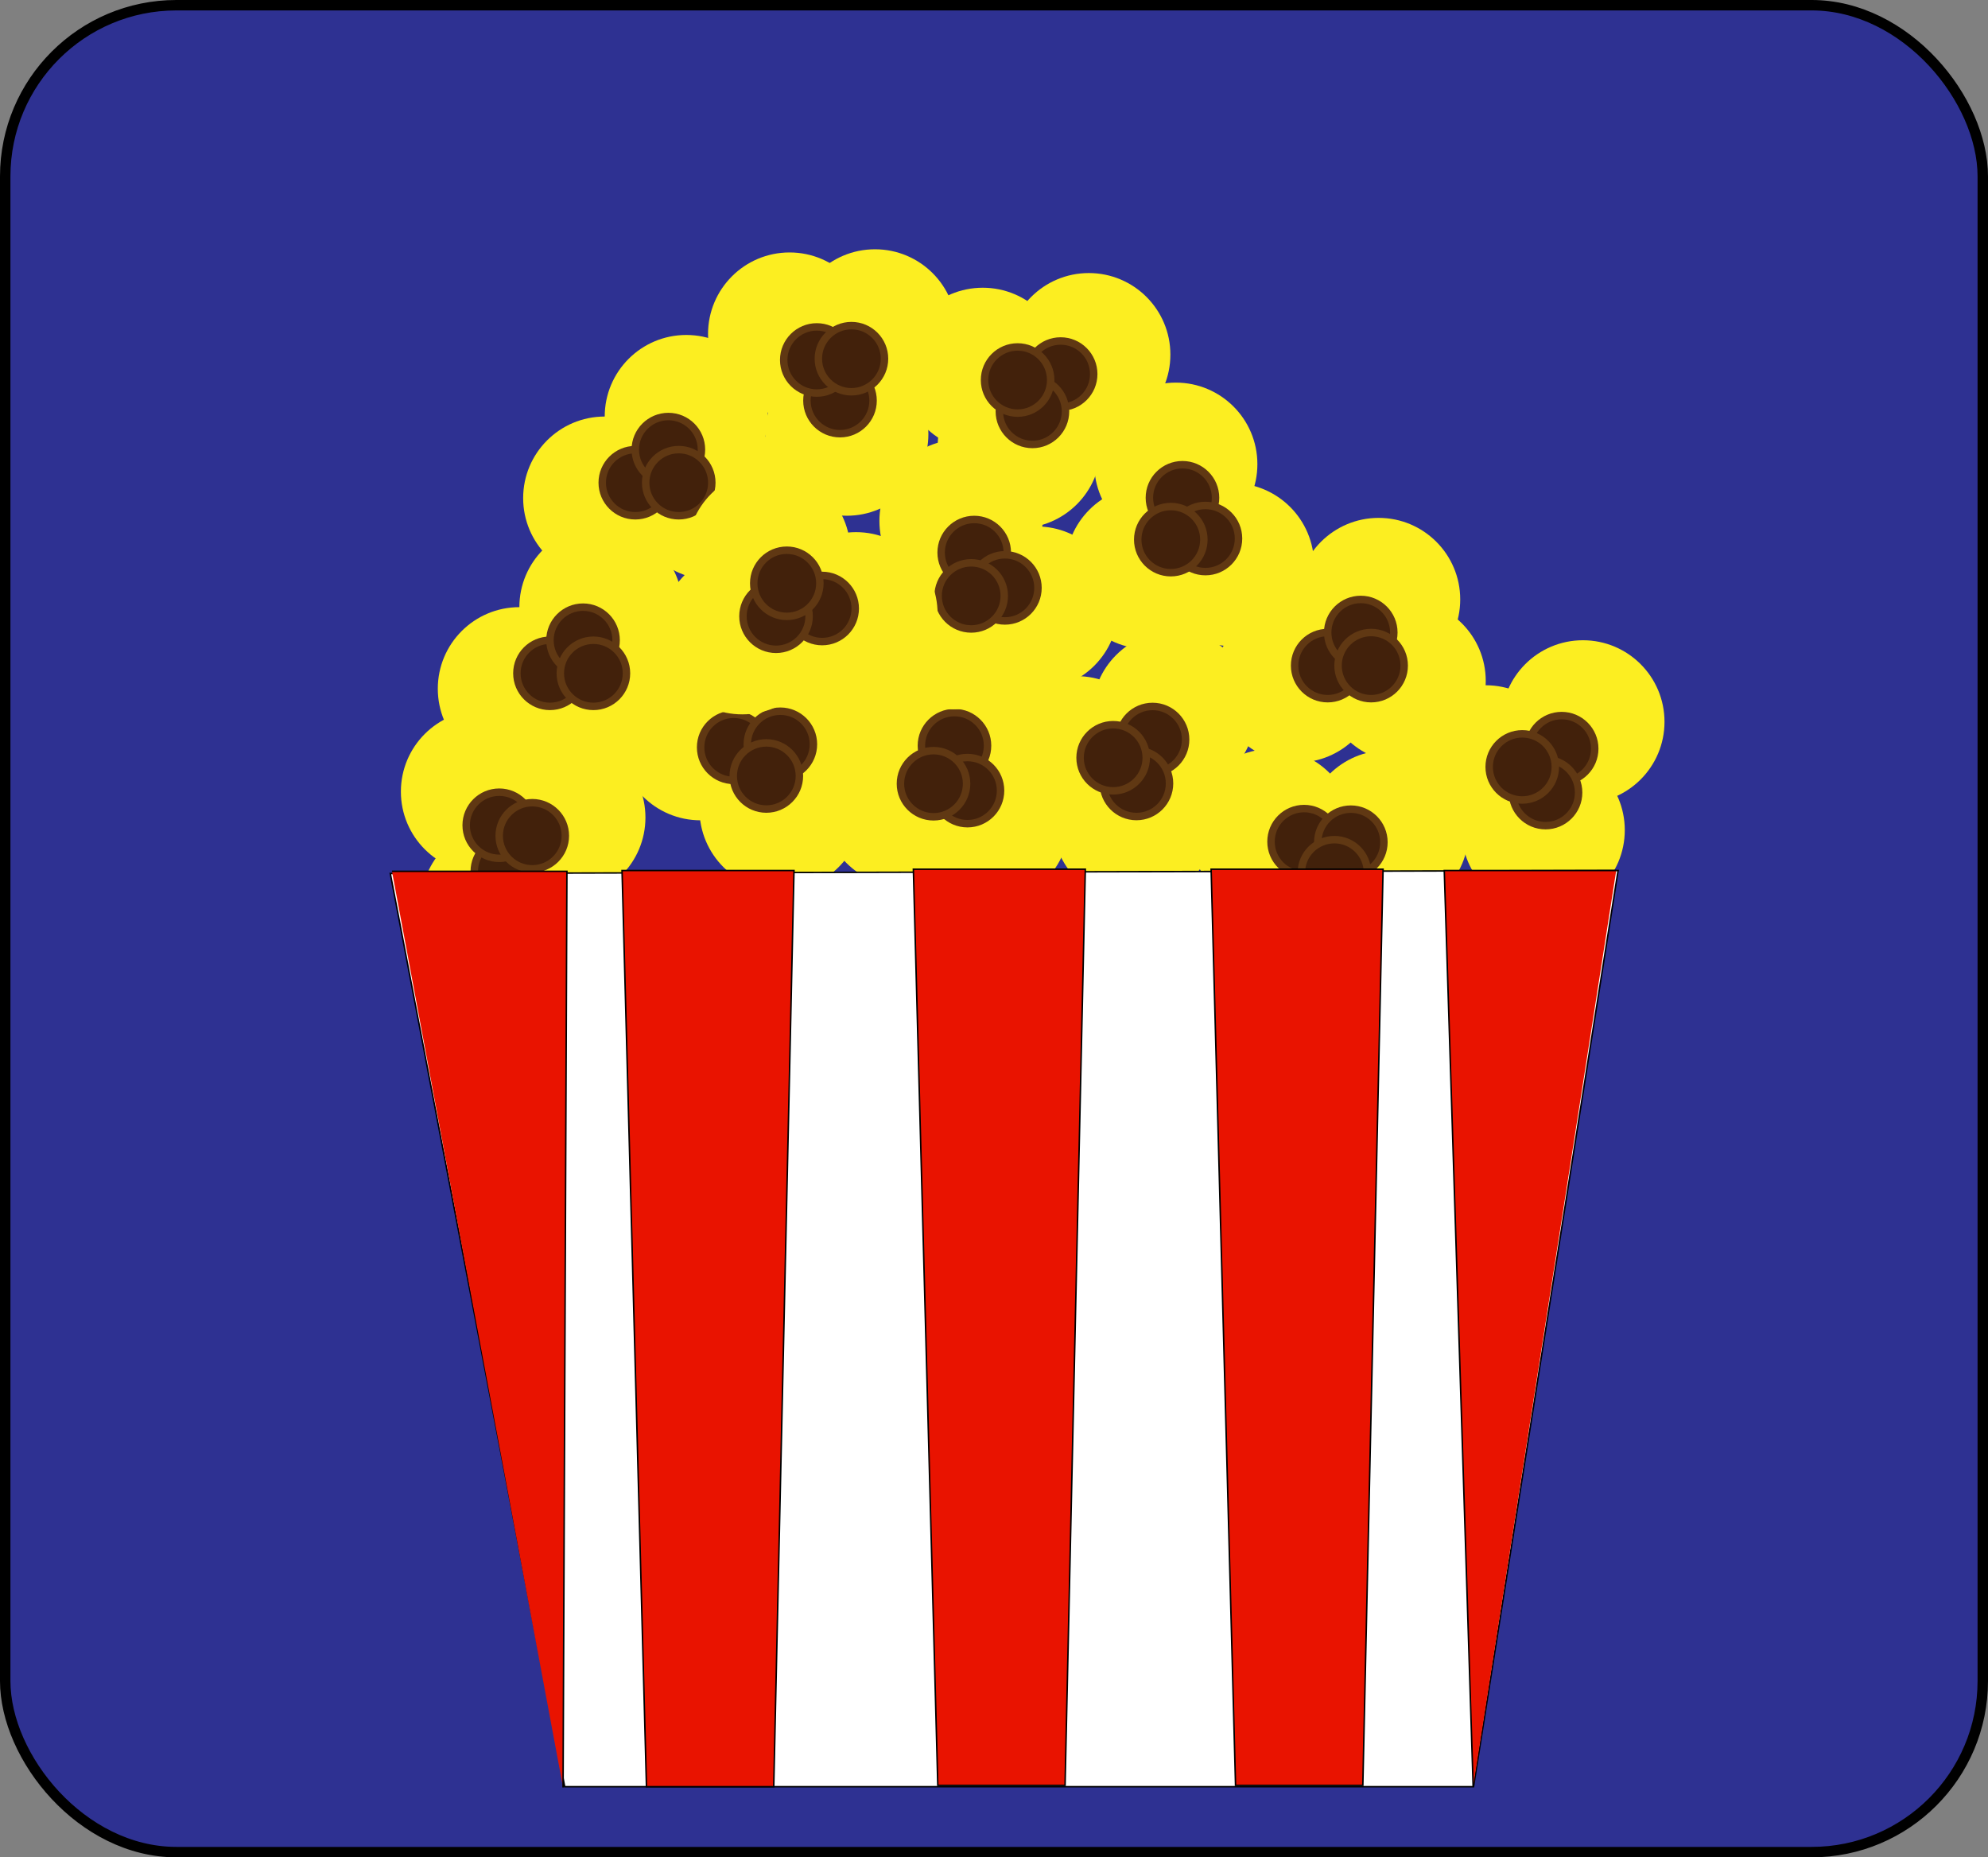 <svg id="Layer_1" data-name="Layer 1" xmlns="http://www.w3.org/2000/svg" viewBox="0 0 1333.83 1246.02"><rect x="0" y="0" width="1333.83" height="1246.02" fill="#808080" stroke="none"/><defs><style>.cls-1{fill:#2e3192;stroke-width:7px;}.cls-1,.cls-4,.cls-5{stroke:#000;}.cls-1,.cls-3,.cls-4,.cls-5{stroke-miterlimit:10;}.cls-2{fill:#fcee21;}.cls-3{fill:#42210b;stroke:#603813;stroke-width:5px;}.cls-4{fill:#fff;}.cls-5{fill:#e91300;}</style></defs><title>movie_icon</title><rect class="cls-1" x="3.5" y="3.5" width="1326.83" height="1239.02" rx="114.84"/><g id="Layer_3" data-name="Layer 3"><g id="Popcorn"><circle class="cls-2" cx="348.46" cy="462.04" r="54.72"/><circle class="cls-2" cx="403.19" cy="407.32" r="54.72"/><circle class="cls-2" cx="420.32" cy="462.04" r="54.72"/><circle class="cls-3" cx="368.99" cy="451.7" r="22.19"/><circle class="cls-3" cx="391.18" cy="429.51" r="22.19"/><circle class="cls-3" cx="398.13" cy="451.7" r="22.19"/><circle class="cls-2" cx="470.01" cy="495.6" r="54.72"/><circle class="cls-2" cx="547.23" cy="490.54" r="54.72"/><circle class="cls-2" cx="524.03" cy="542.98" r="54.72"/><circle class="cls-3" cx="492.26" cy="501.36" r="22.19"/><circle class="cls-3" cx="523.57" cy="499.31" r="22.19"/><circle class="cls-3" cx="514.16" cy="520.57" r="22.19"/><circle class="cls-2" cx="405.73" cy="334.16" r="54.72"/><circle class="cls-2" cx="460.45" cy="279.44" r="54.72"/><circle class="cls-2" cx="477.58" cy="334.16" r="54.72"/><circle class="cls-3" cx="426.25" cy="323.82" r="22.19"/><circle class="cls-3" cx="448.44" cy="301.63" r="22.19"/><circle class="cls-3" cx="455.39" cy="323.82" r="22.19"/><circle class="cls-2" cx="568.17" cy="291.27" r="54.72"/><circle class="cls-2" cx="529.77" cy="224.08" r="54.72"/><circle class="cls-2" cx="587.07" cy="221.95" r="54.72"/><circle class="cls-3" cx="563.59" cy="268.75" r="22.19"/><circle class="cls-3" cx="548.02" cy="241.5" r="22.19"/><circle class="cls-3" cx="571.26" cy="240.64" r="22.19"/><circle class="cls-2" cx="730.54" cy="237.9" r="54.72"/><circle class="cls-2" cx="683.84" cy="299.61" r="54.72"/><circle class="cls-2" cx="659.37" cy="247.75" r="54.72"/><circle class="cls-3" cx="711.63" cy="250.95" r="22.19"/><circle class="cls-3" cx="692.69" cy="275.98" r="22.19"/><circle class="cls-3" cx="682.76" cy="254.95" r="22.19"/><circle class="cls-2" cx="788.91" cy="311.4" r="54.72"/><circle class="cls-2" cx="826.93" cy="378.8" r="54.72"/><circle class="cls-2" cx="769.62" cy="380.62" r="54.72"/><circle class="cls-3" cx="793.36" cy="333.95" r="22.19"/><circle class="cls-3" cx="808.78" cy="361.28" r="22.19"/><circle class="cls-3" cx="785.54" cy="362.01" r="22.19"/><circle class="cls-2" cx="870.27" cy="456.87" r="54.72"/><circle class="cls-2" cx="925" cy="402.15" r="54.72"/><circle class="cls-2" cx="942.13" cy="456.87" r="54.72"/><circle class="cls-3" cx="890.8" cy="446.53" r="22.19"/><circle class="cls-3" cx="912.99" cy="424.34" r="22.19"/><circle class="cls-3" cx="919.94" cy="446.53" r="22.19"/><circle class="cls-2" cx="1062.06" cy="484.24" r="54.72"/><circle class="cls-2" cx="1035.41" cy="556.9" r="54.72"/><circle class="cls-2" cx="996.86" cy="514.44" r="54.72"/><circle class="cls-3" cx="1047.78" cy="502.25" r="22.19"/><circle class="cls-3" cx="1036.97" cy="531.71" r="22.19"/><circle class="cls-3" cx="1021.34" cy="514.5" r="22.19"/><circle class="cls-2" cx="337.08" cy="607.29" r="54.72"/><circle class="cls-2" cx="323.69" cy="531.07" r="54.72"/><circle class="cls-2" cx="378.33" cy="548.45" r="54.72"/><circle class="cls-3" cx="340.4" cy="584.55" r="22.19"/><circle class="cls-3" cx="334.97" cy="553.64" r="22.19"/><circle class="cls-3" cx="357.12" cy="560.69" r="22.19"/><circle class="cls-2" cx="787.57" cy="478.12" r="54.72"/><circle class="cls-2" cx="760.92" cy="550.77" r="54.72"/><circle class="cls-2" cx="722.37" cy="508.32" r="54.72"/><circle class="cls-3" cx="773.29" cy="496.13" r="22.19"/><circle class="cls-3" cx="762.49" cy="525.59" r="22.19"/><circle class="cls-3" cx="746.86" cy="508.37" r="22.19"/><circle class="cls-2" cx="853.22" cy="557.16" r="54.72"/><circle class="cls-2" cx="930.61" cy="558.12" r="54.72"/><circle class="cls-2" cx="903.4" cy="608.59" r="54.72"/><circle class="cls-3" cx="874.96" cy="564.63" r="22.19"/><circle class="cls-3" cx="906.34" cy="565.02" r="22.19"/><circle class="cls-3" cx="895.31" cy="585.49" r="22.19"/><circle class="cls-2" cx="641.23" cy="477.28" r="54.72"/><circle class="cls-2" cx="662.77" cy="551.61" r="54.72"/><circle class="cls-2" cx="606.57" cy="540.23" r="54.72"/><circle class="cls-3" cx="640.39" cy="500.25" r="22.19"/><circle class="cls-3" cx="649.12" cy="530.39" r="22.19"/><circle class="cls-3" cx="626.33" cy="525.77" r="22.19"/><circle class="cls-2" cx="644.75" cy="349.5" r="54.72"/><circle class="cls-2" cx="695.53" cy="407.9" r="54.72"/><circle class="cls-2" cx="639.75" cy="421.18" r="54.72"/><circle class="cls-3" cx="653.64" cy="370.69" r="22.19"/><circle class="cls-3" cx="674.23" cy="394.38" r="22.19"/><circle class="cls-3" cx="651.61" cy="399.76" r="22.19"/><circle class="cls-2" cx="574.34" cy="411.72" r="54.72"/><circle class="cls-2" cx="498.02" cy="424.52" r="54.72"/><circle class="cls-2" cx="515.83" cy="370.01" r="54.72"/><circle class="cls-3" cx="551.62" cy="408.22" r="22.19"/><circle class="cls-3" cx="520.67" cy="413.41" r="22.19"/><circle class="cls-3" cx="527.9" cy="391.31" r="22.19"/></g></g><polygon class="cls-4" points="988.65 1198.62 378.87 1198.62 261.87 585.99 1085.65 583.99 988.65 1198.62"/><polygon class="cls-5" points="714.6 1197.74 629.2 1197.74 612.81 583.1 728.19 583.1 714.6 1197.74"/><polygon class="cls-5" points="914.38 1197.74 828.97 1197.74 812.59 583.1 927.96 583.1 914.38 1197.74"/><polygon class="cls-5" points="519.14 1198.62 433.74 1198.62 417.35 583.99 532.73 583.99 519.14 1198.62"/><polyline class="cls-5" points="263 584.55 380.37 584.55 377.79 1199.18"/><polyline class="cls-5" points="988.39 1198.62 969.01 583.99 1084.38 583.99"/></svg>